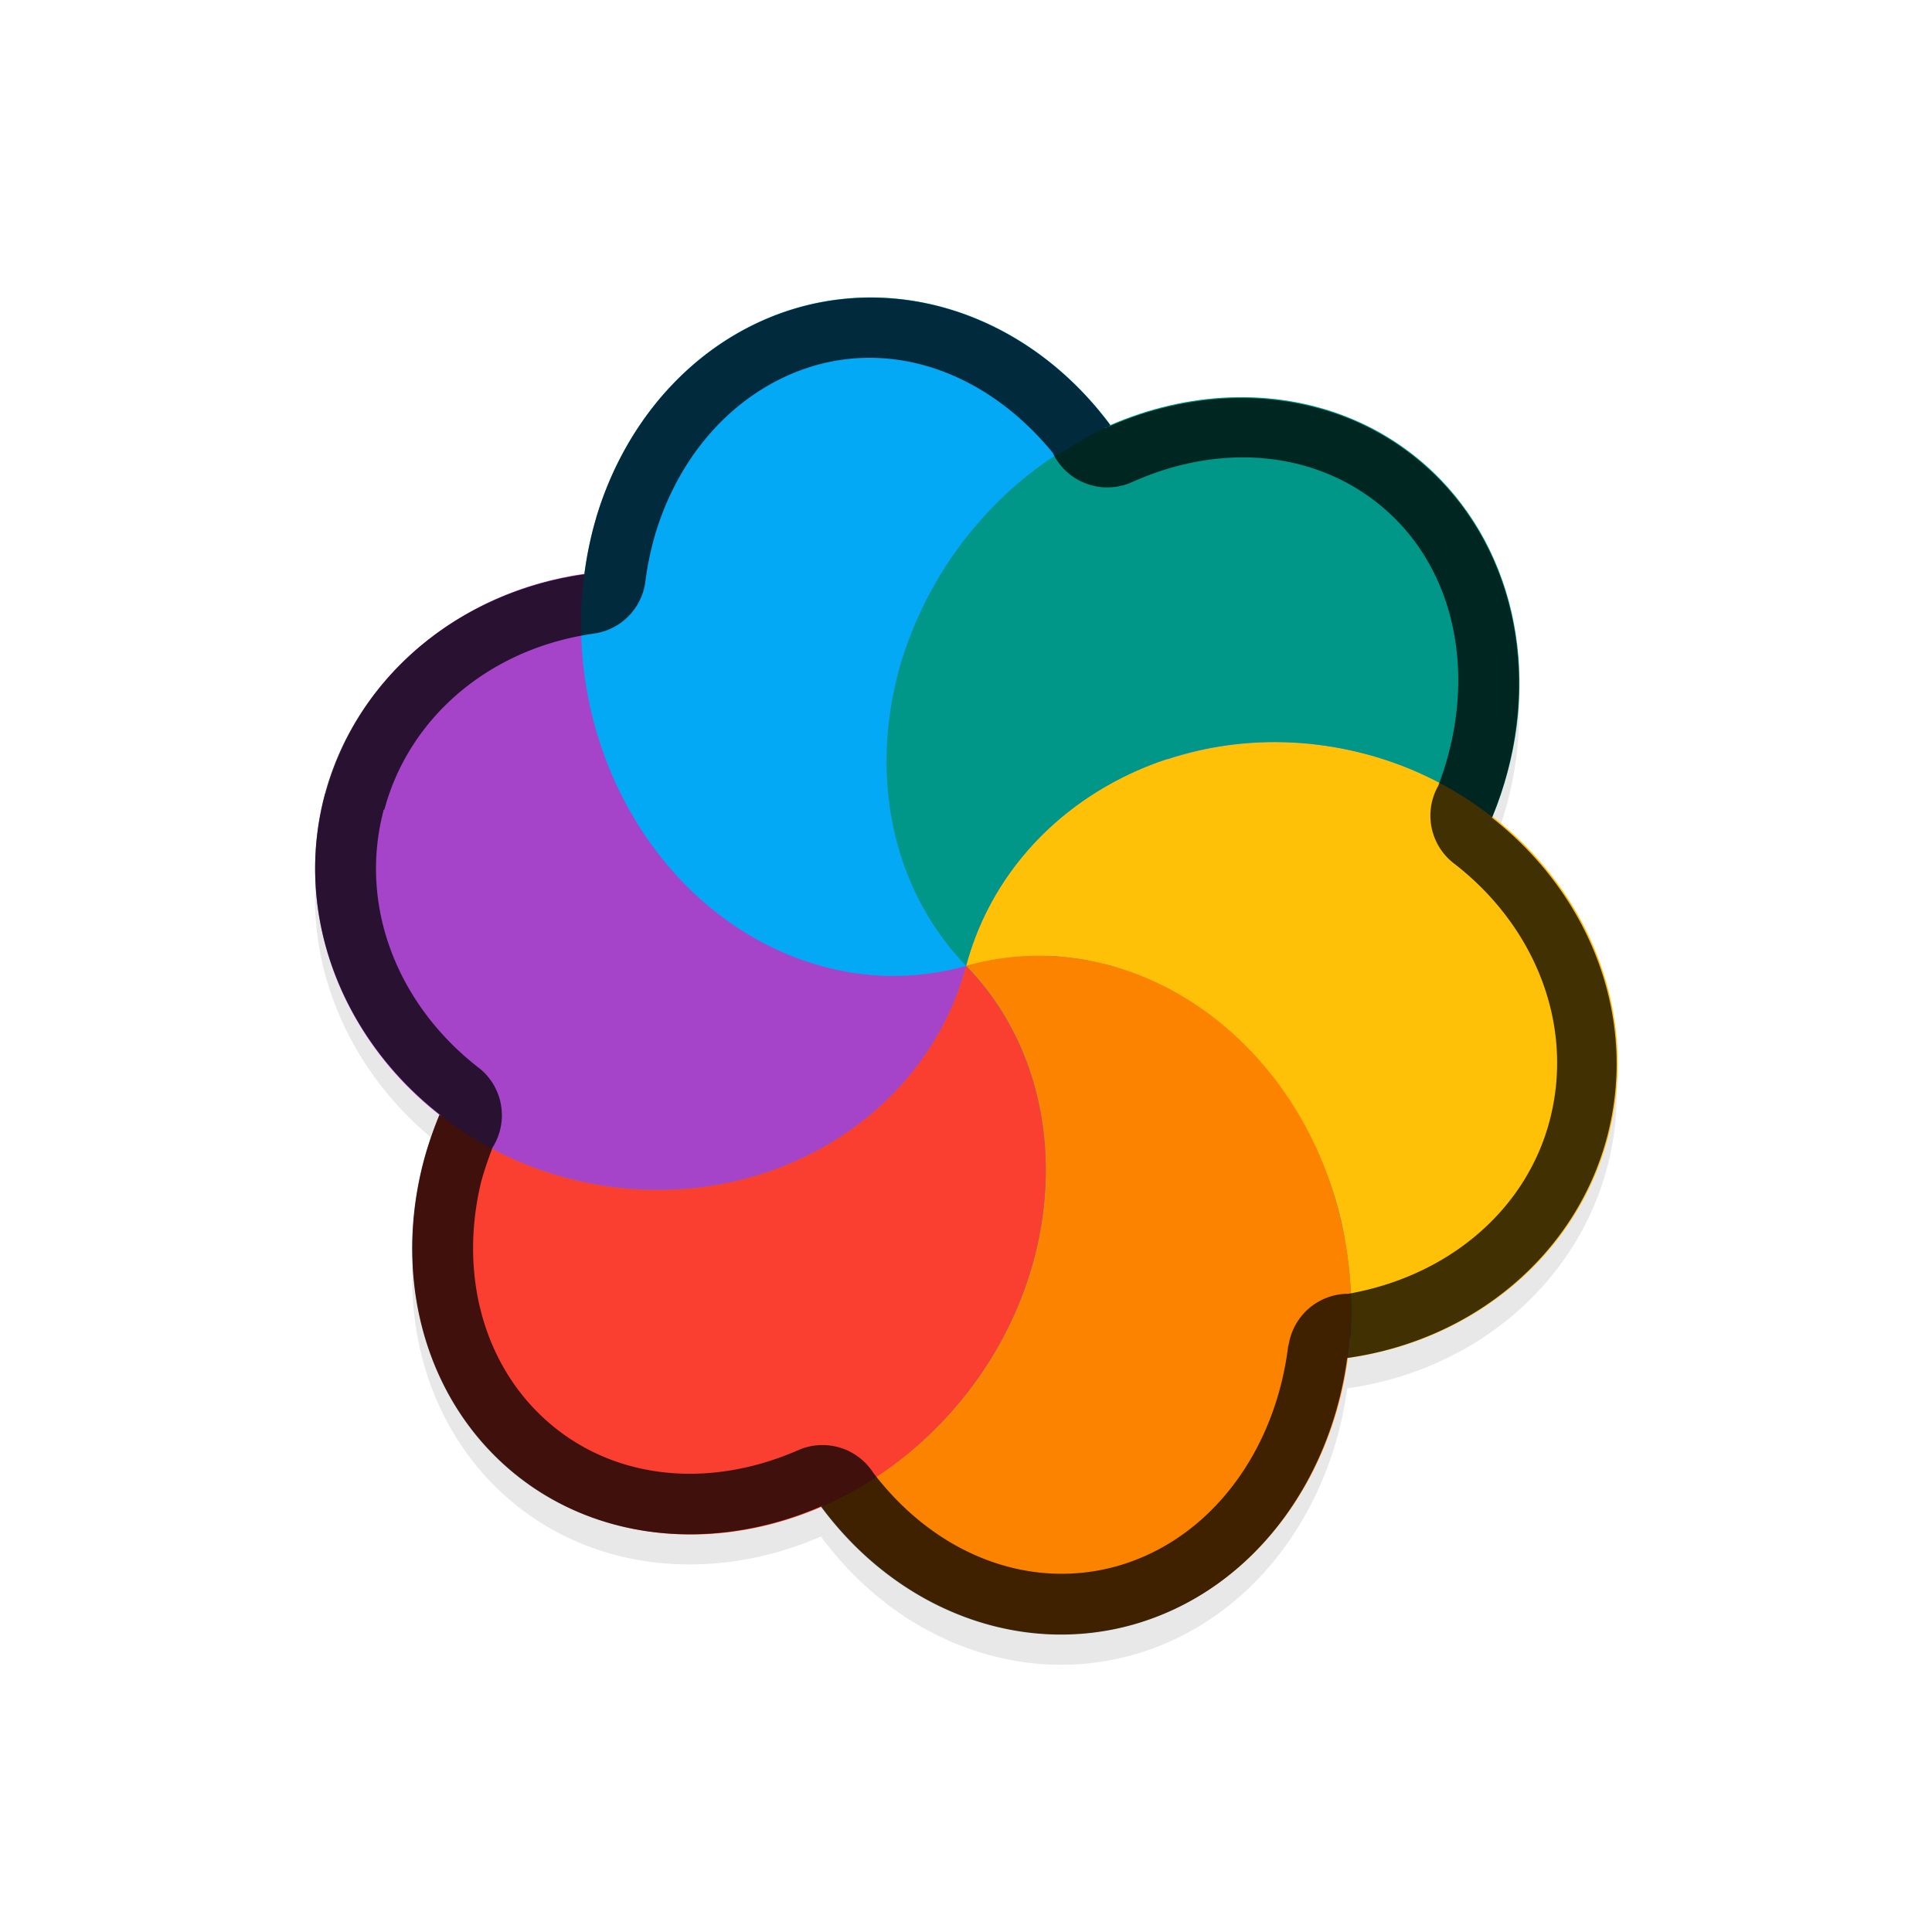 <svg xmlns="http://www.w3.org/2000/svg" id="svg5327" width="32" height="32" version="1.1">
 <defs id="defs5329">
  <filter id="filter2131" style="color-interpolation-filters:sRGB" width="1.097" height="1.095" x="-.05" y="-.05">
   <feGaussianBlur id="feGaussianBlur2133" stdDeviation=".437"/>
  </filter>
 </defs>
 <g id="layer1" transform="translate(0,-1020.362)">
  <path id="path874" style="opacity:0.3;fill:#000000;stroke-width:0.55;filter:url(#filter2131)" d="m 5.38,1034.013 c -0.537,2.004 0.295,4.067 1.938,5.334 -0.023,-0.01 -0.028,-0.018 -0.038,-0.022 -0.121,0.293 -0.222,0.592 -0.295,0.896 -0.421,1.764 0.014,3.526 1.161,4.705 1.411,1.451 3.574,1.713 5.483,0.872 -0.015,0.018 -0.022,0.01 -0.03,0.017 1.272,1.719 3.291,2.484 5.168,1.957 1.955,-0.553 3.292,-2.361 3.556,-4.478 -0.016,0.02 -0.011,0.038 -0.01,0.064 2.103,-0.295 3.784,-1.719 4.303,-3.645 0.538,-2.008 -0.3,-4.076 -1.95,-5.341 0.015,0.021 0.034,0.019 0.046,0.038 0.83,-2.014 0.492,-4.202 -0.865,-5.6 -1.425,-1.464 -3.616,-1.723 -5.538,-0.853 2.59e-4,9e-4 0.016,-0.016 0.02,-0.013 0.026,0 0.044,-0.025 0.066,-0.037 a 5.634,4.978 81.279 0 0 -5.161,-1.949 5.634,4.978 81.279 0 0 -3.358,3.492 5.634,4.978 81.279 0 0 -0.191,0.927 c -2.105,0.295 -3.784,1.718 -4.302,3.644 z"/>
  <ellipse id="ellipse3" style="fill:#278df2;stroke-width:0.55" cx="-996.905" cy="283.686" rx="9.071" ry="8.795" transform="rotate(-75)"/>
  <path id="ellipse10" style="fill:#ffc107;stroke-width:0.55" d="m 16.002,1036.359 c 0.133,-0.036 0.266,-0.072 0.404,-0.089 0.093,-0.014 0.184,-0.028 0.277,-0.038 0.072,-0.011 0.146,-0.019 0.22,-0.024 0.086,3e-4 0.177,-0.01 0.265,-0.01 0.079,5e-4 0.158,-2e-4 0.237,-7e-4 0.084,8e-4 0.17,0.011 0.255,0.021 0.086,0.011 0.17,0.02 0.255,0.033 0.08,0.01 0.159,0.031 0.239,0.05 0.076,0.02 0.157,0.032 0.235,0.053 0.091,0.025 0.182,0.059 0.272,0.09 0.072,0.02 0.145,0.049 0.217,0.076 0.079,0.033 0.155,0.064 0.23,0.102 0.085,0.037 0.169,0.078 0.252,0.12 0.067,0.039 0.137,0.079 0.206,0.118 0.075,0.044 0.149,0.086 0.219,0.139 0.089,0.063 0.176,0.123 0.261,0.189 0.052,0.042 0.106,0.077 0.157,0.121 0.082,0.069 0.163,0.139 0.243,0.213 0.051,0.05 0.11,0.096 0.161,0.147 0.071,0.071 0.141,0.141 0.205,0.219 0.06,0.061 0.114,0.128 0.171,0.193 0.052,0.067 0.107,0.136 0.159,0.206 0.057,0.073 0.112,0.15 0.165,0.227 0.058,0.081 0.109,0.166 0.161,0.251 0.04,0.07 0.08,0.14 0.121,0.208 0.058,0.101 0.107,0.204 0.158,0.309 0.032,0.057 0.057,0.117 0.086,0.176 0.043,0.096 0.083,0.195 0.12,0.293 0.034,0.088 0.067,0.176 0.098,0.266 0.052,0.145 0.095,0.294 0.133,0.444 0.044,0.161 0.073,0.327 0.099,0.492 0.008,0.066 0.021,0.132 0.031,0.198 0.017,0.126 0.033,0.248 0.043,0.373 2.75e-4,0.053 0.009,0.107 0.012,0.159 0.012,0.133 0.012,0.269 0.011,0.403 0.001,0.047 -4.6e-5,0.092 -6.29e-4,0.138 -5.43e-4,0.157 -0.015,0.314 -0.031,0.469 -7e-6,0.057 -0.012,0.107 -0.018,0.161 2.103,-0.295 3.784,-1.719 4.302,-3.646 0.729,-2.722 -1.057,-5.565 -3.989,-6.351 -2.932,-0.786 -5.9,0.784 -6.63,3.505 z m 0,0 c -3.46e-4,7e-4 0,0 0,0 z"/>
  <path id="path9" style="fill:#a544c9;stroke-width:0.55" d="m 5.383,1033.514 c -0.73,2.723 1.055,5.567 3.988,6.354 2.933,0.786 5.902,-0.785 6.631,-3.508 -0.134,0.036 -0.267,0.071 -0.404,0.091 -0.094,0.015 -0.192,0.028 -0.289,0.038 -0.066,0.01 -0.132,0.017 -0.199,0.023 -0.096,0.011 -0.191,0.01 -0.287,0.01 -0.074,-10e-5 -0.147,-10e-5 -0.222,7e-4 -0.1,-0.01 -0.199,-0.016 -0.298,-0.026 -0.062,-0.01 -0.122,-0.014 -0.181,-0.022 -0.123,-0.022 -0.248,-0.045 -0.371,-0.076 -0.033,-0.01 -0.068,-0.018 -0.101,-0.027 -0.13,-0.036 -0.259,-0.08 -0.388,-0.125 -0.035,-0.01 -0.067,-0.018 -0.097,-0.036 -0.116,-0.043 -0.23,-0.095 -0.343,-0.148 -0.053,-0.014 -0.097,-0.045 -0.145,-0.069 -0.096,-0.057 -0.193,-0.112 -0.29,-0.167 -0.056,-0.033 -0.112,-0.064 -0.168,-0.097 -0.084,-0.06 -0.17,-0.119 -0.253,-0.184 -0.062,-0.048 -0.123,-0.091 -0.181,-0.14 -0.073,-0.059 -0.142,-0.123 -0.211,-0.186 -0.063,-0.049 -0.119,-0.104 -0.177,-0.16 -0.087,-0.087 -0.168,-0.182 -0.253,-0.273 -0.035,-0.035 -0.063,-0.077 -0.096,-0.114 -0.09,-0.105 -0.172,-0.216 -0.253,-0.328 -0.031,-0.031 -0.051,-0.07 -0.075,-0.104 -0.079,-0.113 -0.154,-0.232 -0.223,-0.352 -0.021,-0.039 -0.042,-0.075 -0.064,-0.11 -0.076,-0.13 -0.143,-0.268 -0.208,-0.406 -0.016,-0.03 -0.029,-0.053 -0.037,-0.083 -0.057,-0.129 -0.11,-0.26 -0.158,-0.392 -0.028,-0.047 -0.037,-0.101 -0.054,-0.151 -0.057,-0.161 -0.107,-0.325 -0.15,-0.491 -0.074,-0.314 -0.129,-0.631 -0.157,-0.952 -0.014,-0.051 -0.014,-0.106 -0.019,-0.159 -0.029,-0.429 -0.014,-0.859 0.044,-1.281 -2.103,0.295 -3.783,1.719 -4.302,3.646 z"/>
  <path id="path14" style="fill:#ffc107;stroke-width:0.55" d="m 16.001,1036.36 c 6.219,10.771 3.11,5.386 0,0 z m 4.82e-4,10e-5 c 1.949,-0.405 3.091,-1.692 3.334,-3.426 -1.602,0.527 -2.888,1.76 -3.334,3.426 z"/>
  <path id="path11" style="fill:#009688;stroke-width:0.55" d="m 14.84,1031.655 c -0.421,1.765 0.013,3.525 1.161,4.704 0.729,-2.722 3.698,-4.292 6.63,-3.506 0.762,0.204 1.474,0.562 2.087,1.044 0.83,-2.014 0.492,-4.202 -0.865,-5.601 -1.921,-1.974 -5.236,-1.768 -7.404,0.458 -0.791,0.812 -1.351,1.823 -1.609,2.9 z m 9.878,2.242 z m -8.717,2.462 z"/>
  <path id="ellipse980" style="fill:#03a9f4;stroke-width:0.55" d="m 9.876,1028.944 a 5.634,4.978 81.279 0 0 -0.056,3.317 5.634,4.978 81.279 0 0 6.181,4.098 c -0.145,-0.145 -0.275,-0.303 -0.396,-0.468 -0.122,-0.165 -0.231,-0.339 -0.329,-0.518 -0.293,-0.537 -0.481,-1.135 -0.556,-1.764 -0.051,-0.42 -0.049,-0.856 -6.7e-5,-1.294 0.028,-0.219 0.065,-0.439 0.118,-0.659 0.057,-0.271 0.143,-0.535 0.248,-0.793 0.203,-0.517 0.474,-1.012 0.81,-1.463 0.169,-0.225 0.352,-0.441 0.549,-0.644 0.279,-0.294 0.588,-0.544 0.904,-0.765 0.093,-0.065 0.191,-0.11 0.288,-0.166 0.226,-0.142 0.454,-0.281 0.691,-0.387 0.026,-0 0.043,-0.026 0.065,-0.036 a 5.634,4.978 81.279 0 0 -5.163,-1.95 5.634,4.978 81.279 0 0 -3.357,3.493 z"/>
  <path id="ellipse14" style="fill:#fb8300;stroke-width:0.55" d="m 16.002,1036.359 c -3.46e-4,7e-4 0,0 0,0 z m 0,0 c 1.921,1.973 1.721,5.378 -0.446,7.604 -0.564,0.578 -1.231,1.036 -1.952,1.347 1.272,1.719 3.29,2.483 5.166,1.956 2.65,-0.749 4.177,-3.798 3.413,-6.809 -0.764,-3.011 -3.532,-4.846 -6.181,-4.098 z"/>
  <path id="ellipse18" style="fill:#fa3e30;stroke-width:0.55" d="m 6.989,1039.718 c -0.421,1.764 0.013,3.524 1.161,4.704 1.921,1.974 5.237,1.769 7.405,-0.458 2.168,-2.227 2.367,-5.631 0.446,-7.604 -0.73,2.723 -3.698,4.294 -6.631,3.508 -0.763,-0.204 -1.475,-0.563 -2.088,-1.046 -0.121,0.293 -0.22,0.592 -0.293,0.897 z m 9.013,-3.359 c -3.46e-4,7e-4 0,0 0,0 z"/>
  <path id="ellipse857" style="opacity:0.75;fill:#010101;fill-opacity:1;stroke-width:0.55" d="m 5.382,1033.514 c -0.537,2.004 0.295,4.067 1.937,5.334 -0.023,-0.01 -0.027,-0.018 -0.04,-0.023 -0.121,0.293 -0.222,0.592 -0.295,0.896 -0.421,1.764 0.014,3.526 1.161,4.705 1.411,1.451 3.574,1.713 5.483,0.873 -0.015,0.016 -0.023,0.01 -0.031,0.016 1.272,1.719 3.291,2.484 5.168,1.957 1.955,-0.553 3.292,-2.36 3.556,-4.478 -0.01,0.022 -0.011,0.04 -0.01,0.061 2.103,-0.295 3.784,-1.719 4.303,-3.645 0.538,-2.008 -0.3,-4.075 -1.95,-5.341 0.015,0.021 0.034,0.019 0.046,0.038 0.83,-2.014 0.492,-4.202 -0.865,-5.6 -1.425,-1.464 -3.616,-1.723 -5.538,-0.853 -6.41e-4,5e-4 0.01,-0.021 0.019,-0.012 0.026,-0 0.042,-0.025 0.065,-0.037 a 5.634,4.978 81.279 0 0 -5.162,-1.949 5.634,4.978 81.279 0 0 -3.358,3.492 5.634,4.978 81.279 0 0 -0.192,0.927 c -2.102,0.296 -3.78,1.719 -4.299,3.644 z m 0.961,0.27 0.019,-0.013 a 1,1 0 0 0 0.005,0 c 0.408,-1.522 1.736,-2.671 3.472,-2.915 a 1,1 0 0 0 0.851,-0.865 c 0.033,-0.263 0.088,-0.519 0.159,-0.768 0,0 -2.93e-4,3e-4 -2.93e-4,3e-4 0.431,-1.444 1.445,-2.466 2.67,-2.813 1.387,-0.388 2.865,0.166 3.917,1.45 a 1,1 0 0 0 1.306,0.491 c 0,0 -2.87e-4,4e-4 -2.87e-4,4e-4 1.593,-0.72 3.296,-0.497 4.404,0.64 1.024,1.055 1.302,2.739 0.677,4.385 a 1,1 0 0 0 0.248,1.278 c 0,0 2.75e-4,-10e-5 2.75e-4,-10e-5 1.36,1.044 2.017,2.695 1.592,4.285 -0.395,1.472 -1.676,2.558 -3.328,2.851 a 1,1 0 0 0 -0.989,0.839 l -0.01,0.033 c -0.221,1.776 -1.315,3.21 -2.836,3.64 -1.433,0.401 -2.982,-0.167 -4.036,-1.547 a 1,1 0 0 0 -1.23,-0.38 c 0,0 7.78e-4,1e-4 7.78e-4,1e-4 -1.584,0.697 -3.264,0.473 -4.362,-0.655 -0.889,-0.913 -1.255,-2.307 -0.906,-3.773 0.05,-0.189 0.118,-0.384 0.191,-0.578 a 1,1 0 0 0 -0.221,-1.317 l -8.612e-4,10e-5 c -1.352,-1.043 -2,-2.685 -1.582,-4.27 z"/>
 </g>
</svg>
